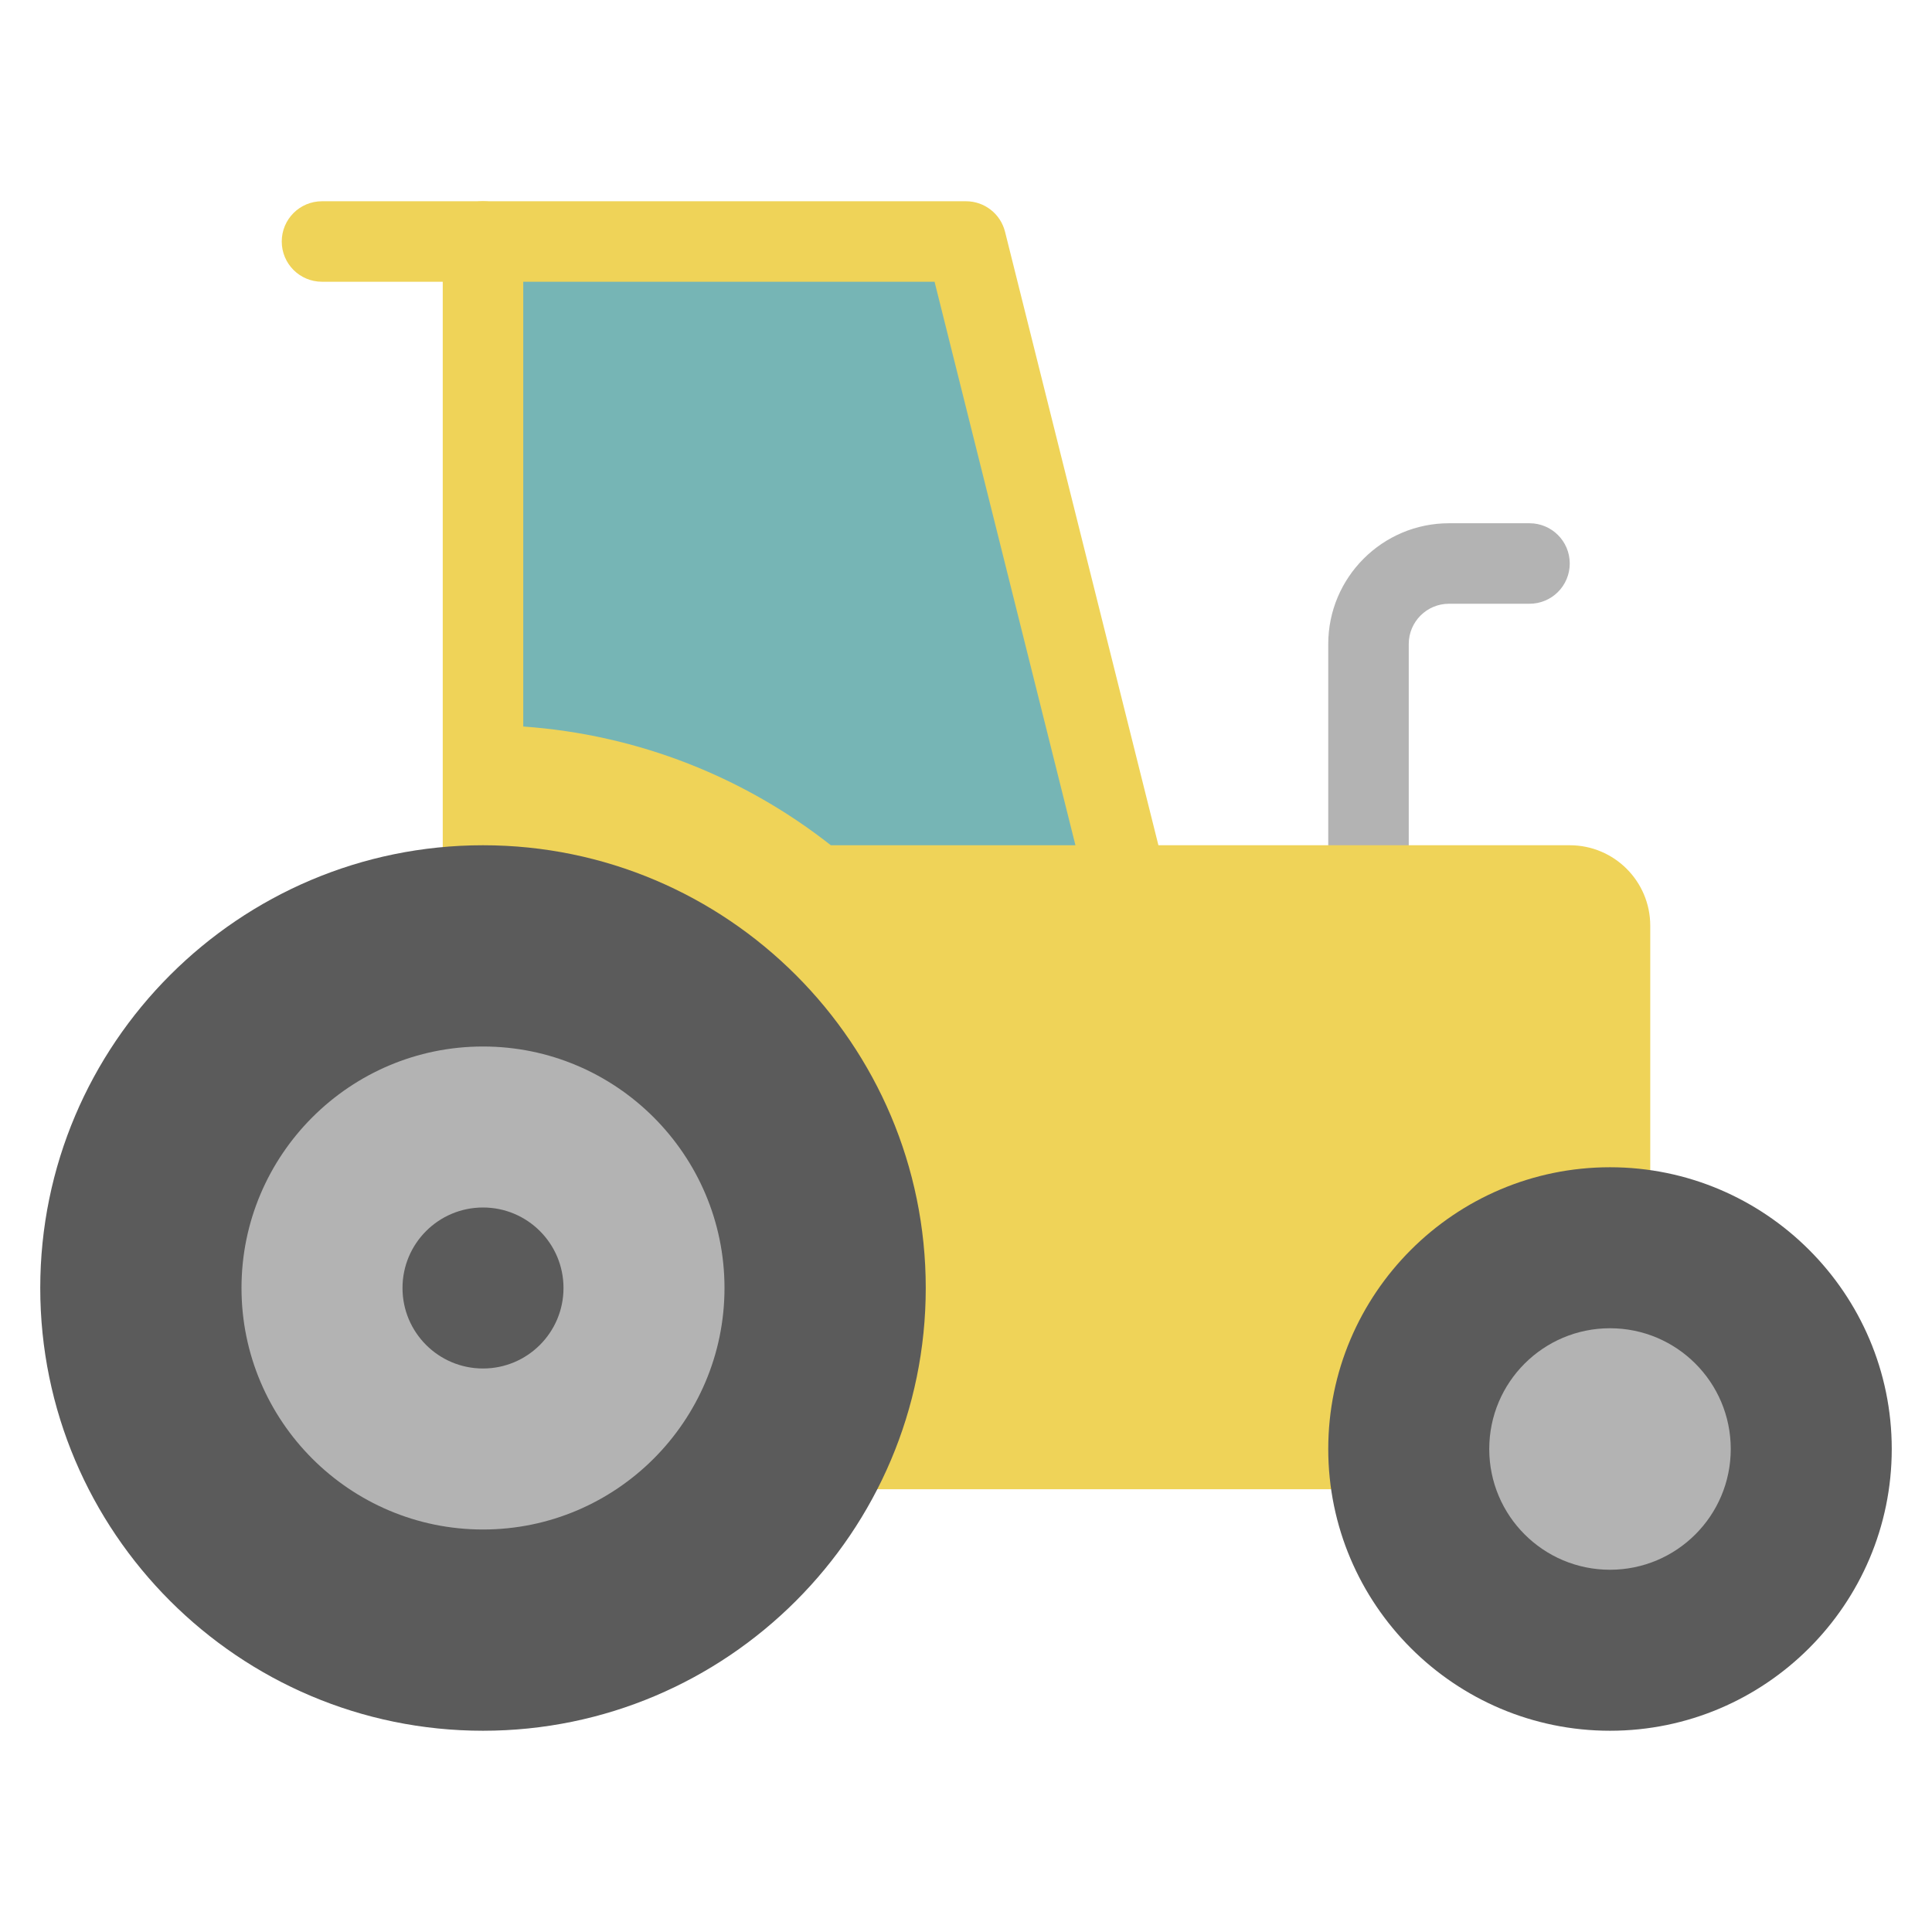 <svg xmlns="http://www.w3.org/2000/svg" xmlns:xlink="http://www.w3.org/1999/xlink" x="0px" y="0px" width="48px" height="48px" viewBox="0 0 48 48"><g >
<path fill="#B3B3B3" d="M34,23c-0.553,0-1-0.447-1-1v-6c0-1.654,1.346-3,3-3h2c0.553,0,1,0.447,1,1s-0.447,1-1,1h-2
	c-0.552,0-1,0.448-1,1v6C35,22.553,34.553,23,34,23z"/>
<path fill="#EFD358" d="M28,23H12c-0.553,0-1-0.447-1-1V6c0-0.553,0.447-1,1-1h12c0.459,0,0.858,0.312,0.97,0.758
	l4,16c0.075,0.299,0.008,0.615-0.182,0.857C28.599,22.858,28.308,23,28,23z"/>
<path fill="#EFD358" d="M40,37H12c-0.552,0-1-0.448-1-1V22c0-0.552,0.448-1,1-1h27c1.105,0,2,0.895,2,2v13
	C41,36.552,40.552,37,40,37z"/>
<path fill="#EFD358" d="M12,7H8C7.447,7,7,6.553,7,6s0.447-1,1-1h4c0.553,0,1,0.447,1,1S12.553,7,12,7z"/>
<path fill="#5B5B5B" d="M12,43C5.935,43,1,38.065,1,32s4.935-11,11-11s11,4.935,11,11S18.065,43,12,43z"/>
<path fill="#B3B3B3" d="M12,38c-3.308,0-6-2.692-6-6s2.692-6,6-6s6,2.692,6,6S15.308,38,12,38z"/>
<path fill="#5B5B5B" d="M40,43c-3.859,0-7-3.141-7-7s3.141-7,7-7s7,3.141,7,7S43.859,43,40,43z"/>
<circle fill="#B3B3B3" cx="40" cy="36" r="3"/>
<path fill="#76B5B5" d="M20.642,21h6.077l-3.5-14H13v11.05C15.875,18.254,18.507,19.32,20.642,21z"/>
<circle fill="#5B5B5B" cx="12" cy="32" r="2"/>
</g></svg>